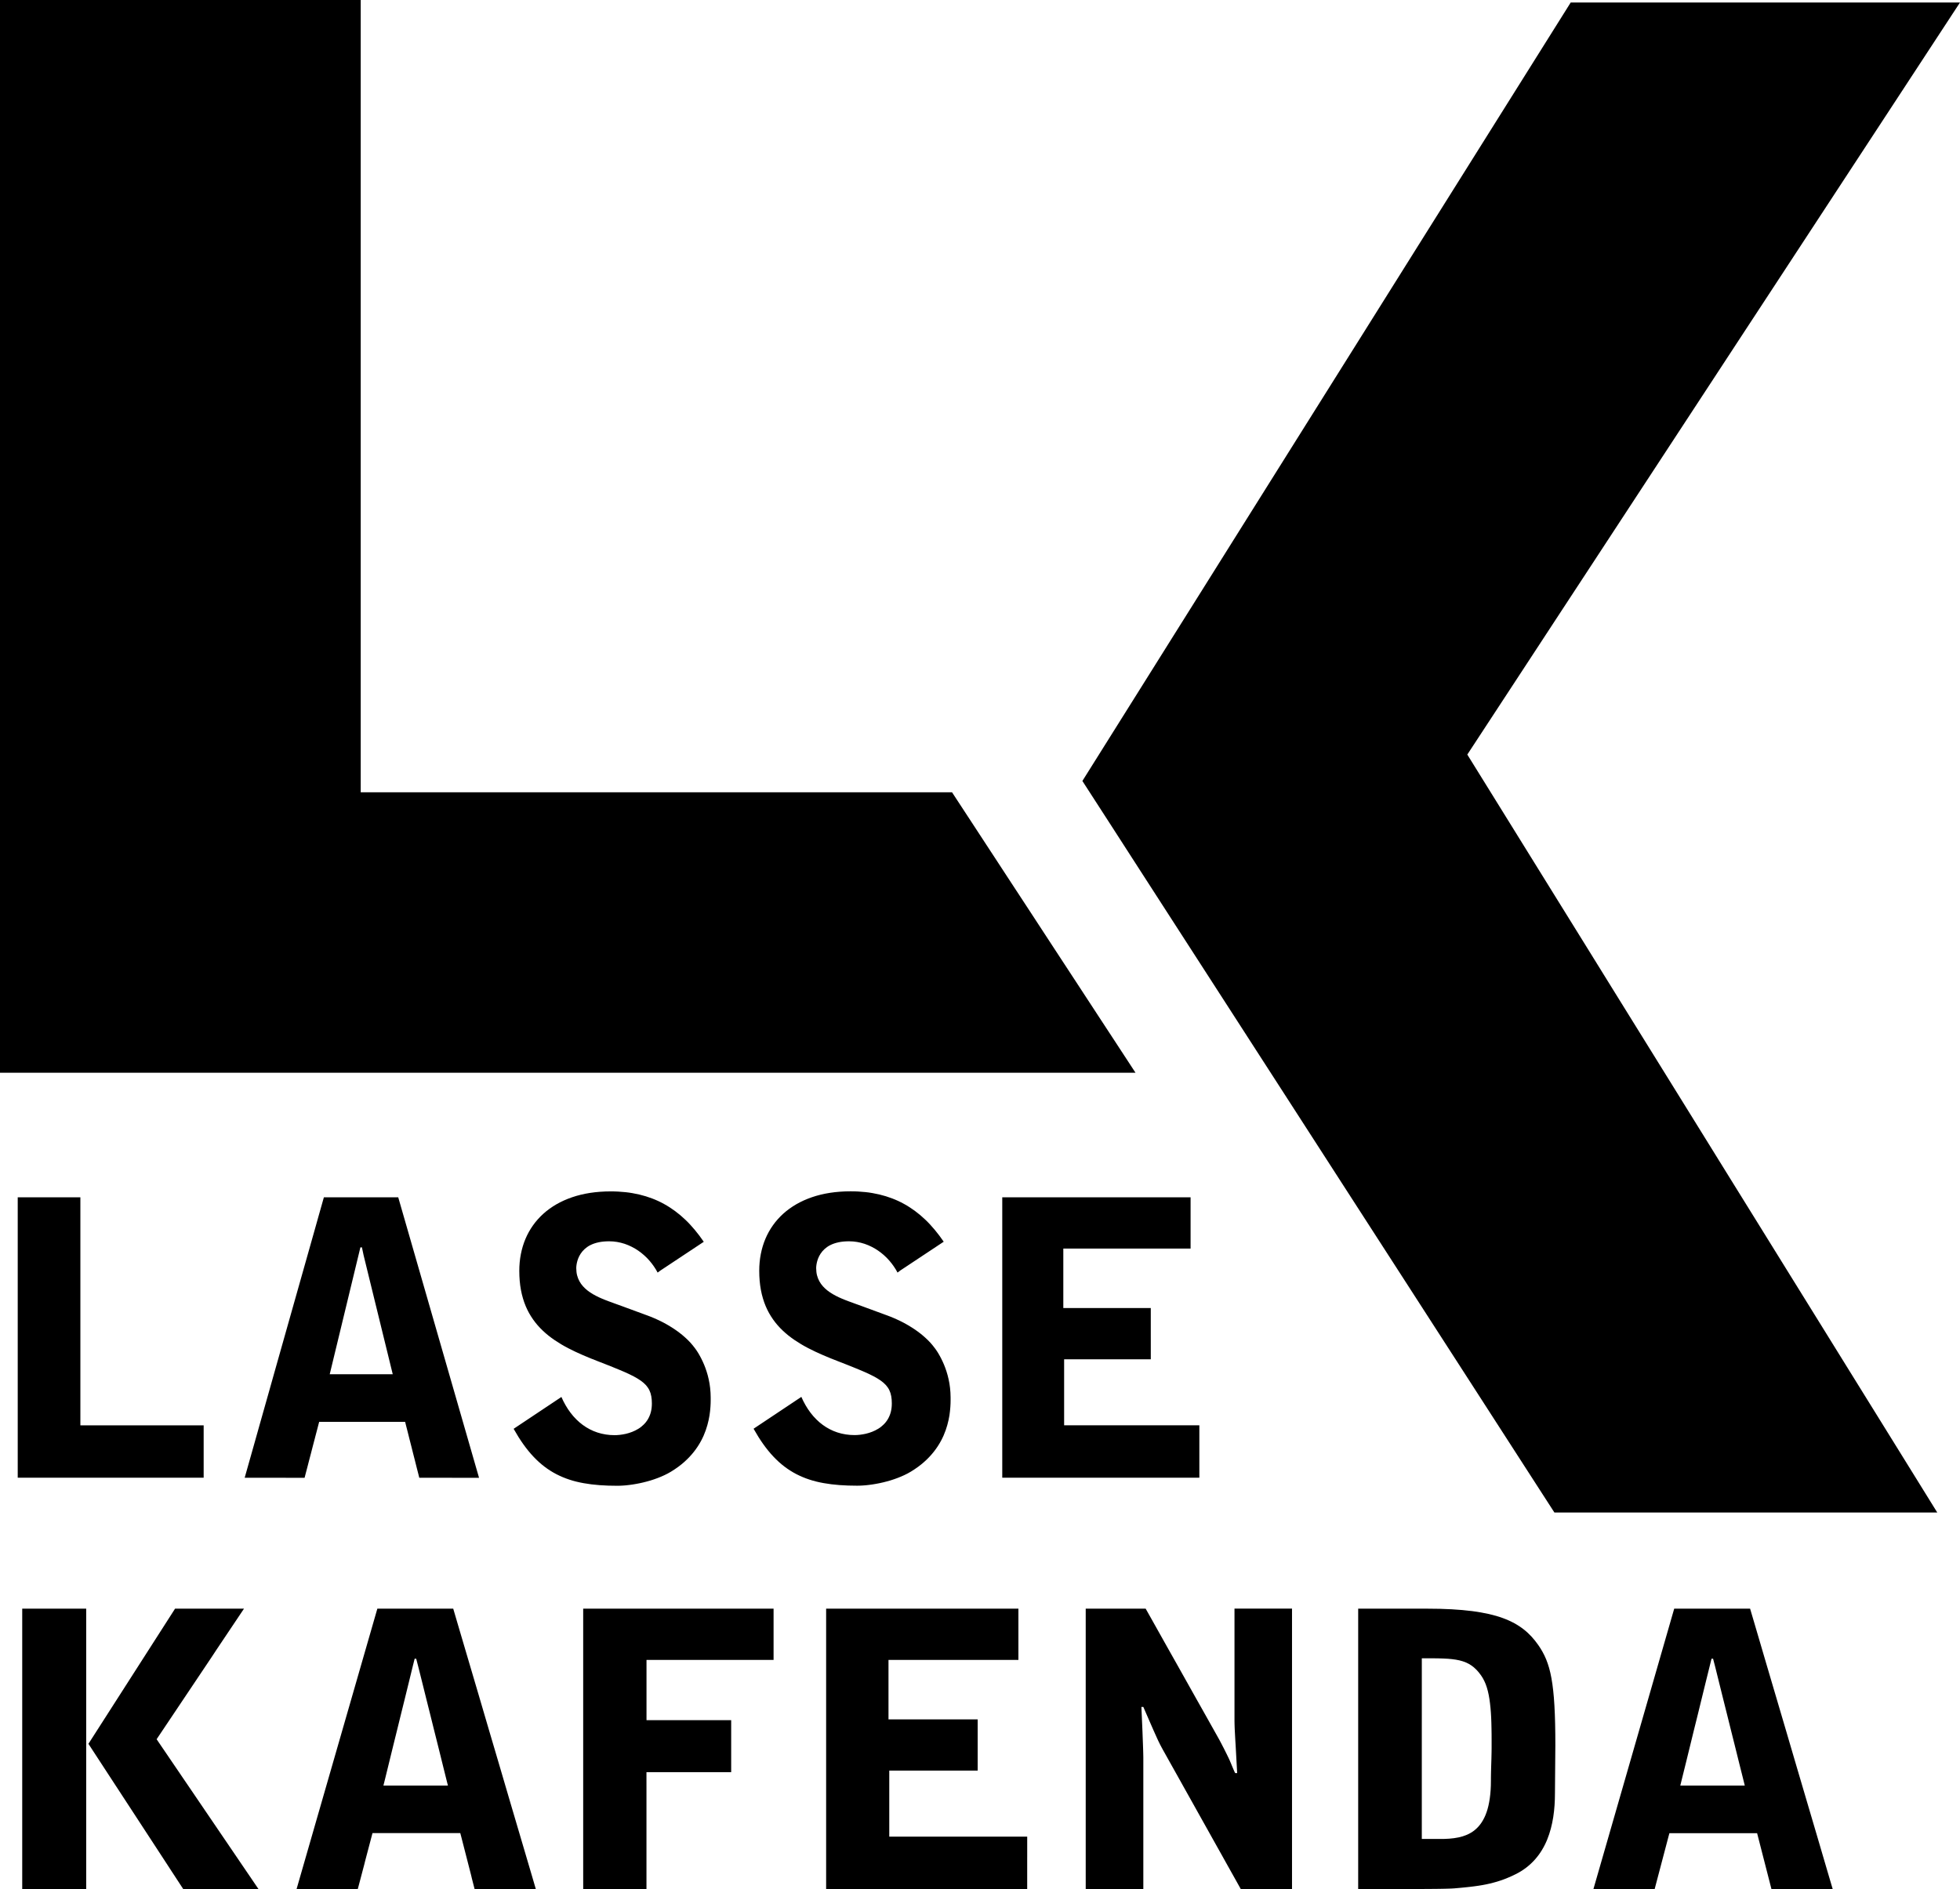 <?xml version="1.0" encoding="utf-8"?>
<!-- Generator: Adobe Illustrator 15.1.0, SVG Export Plug-In . SVG Version: 6.00 Build 0)  -->
<!DOCTYPE svg PUBLIC "-//W3C//DTD SVG 1.1//EN" "http://www.w3.org/Graphics/SVG/1.1/DTD/svg11.dtd">
<svg version="1.1" id="Layer_1" xmlns="http://www.w3.org/2000/svg" xmlns:xlink="http://www.w3.org/1999/xlink" x="0px" y="0px"
	 width="80.717px" height="77.812px" viewBox="0 0 80.717 77.812" enable-background="new 0 0 80.717 77.812" xml:space="preserve">
<g>
	<g>
		<path d="M0.73,49.32h0.161h0.161h0.161h0.162h0.162h0.161h0.161H2.02h0.161h0.161h0.161h0.162h0.162h0.161h0.161H3.31v0.587v0.587
			v0.587v0.587v0.587v0.587v0.587v0.587v0.587v0.587v0.587v0.587v0.587v0.587v0.587v0.587h0.317h0.318h0.318h0.317h0.317h0.317
			h0.317h0.318h0.318h0.317h0.317h0.317h0.317h0.318h0.318h0.317v0.134v0.135v0.135v0.135v0.135v0.135v0.135v0.135v0.135v0.135
			v0.135v0.135v0.135v0.135v0.135v0.134H7.913H7.434H6.955H6.476H5.997H5.518H5.04H4.561H4.082H3.603H3.124H2.645H2.167H1.688H1.208
			H0.73v-0.722v-0.722v-0.722V57.98v-0.722v-0.722v-0.722v-0.722v-0.722V53.65v-0.722v-0.722v-0.722v-0.722v-0.722V49.32z"/>
		<path d="M16.4,49.32l0.208,0.722l0.208,0.722l0.208,0.722l0.208,0.722l0.208,0.722l0.208,0.722l0.208,0.722l0.208,0.722
			l0.208,0.722l0.208,0.722l0.208,0.722l0.208,0.722l0.208,0.722l0.208,0.722l0.208,0.722l0.208,0.722h-0.154h-0.154h-0.154h-0.154
			h-0.154h-0.154h-0.154H18.5h-0.155h-0.154h-0.154h-0.154h-0.154h-0.154h-0.154h-0.154l-0.036-0.144l-0.037-0.144l-0.037-0.144
			l-0.036-0.144l-0.036-0.144l-0.037-0.144l-0.037-0.144l-0.036-0.144l-0.036-0.144l-0.037-0.144l-0.037-0.144l-0.036-0.144
			l-0.036-0.144l-0.037-0.144l-0.037-0.144l-0.036-0.144h-0.221h-0.221H16.02h-0.221h-0.221h-0.221h-0.221h-0.221h-0.221h-0.221
			H14.25h-0.221h-0.221h-0.221h-0.222h-0.221l-0.038,0.144l-0.037,0.144l-0.038,0.144l-0.038,0.144l-0.037,0.144l-0.038,0.144
			l-0.038,0.144l-0.037,0.144l-0.037,0.144l-0.038,0.144l-0.038,0.144l-0.037,0.144l-0.037,0.144l-0.038,0.144l-0.038,0.144
			l-0.037,0.144h-0.154h-0.154h-0.154h-0.154h-0.154H11.62h-0.154h-0.155h-0.155h-0.154h-0.154h-0.154h-0.154h-0.154H10.23h-0.154
			l0.204-0.722l0.204-0.722l0.203-0.722l0.204-0.722l0.204-0.722l0.203-0.722l0.204-0.722l0.204-0.722l0.204-0.722l0.204-0.722
			l0.204-0.722l0.204-0.722l0.204-0.722l0.204-0.722l0.203-0.722l0.204-0.722h0.192h0.191h0.192h0.192h0.191h0.192h0.192h0.191
			h0.192h0.192h0.191h0.192h0.192h0.191h0.192H16.4z M14.905,51.381h-0.004h-0.004h-0.004h-0.004h-0.004h-0.004h-0.004h-0.004H14.87
			h-0.004h-0.004h-0.004h-0.004H14.85h-0.004h-0.004l-0.079,0.327l-0.079,0.326l-0.079,0.327l-0.079,0.327l-0.079,0.326
			l-0.079,0.327l-0.079,0.327l-0.079,0.326l-0.079,0.326l-0.079,0.327l-0.079,0.327l-0.079,0.326l-0.079,0.326l-0.079,0.327
			l-0.079,0.327l-0.079,0.326h0.163h0.162h0.162h0.162h0.162h0.162h0.162h0.163h0.163h0.162h0.162h0.162h0.162h0.162h0.162h0.163
			l-0.08-0.326l-0.08-0.327l-0.08-0.327l-0.08-0.326l-0.08-0.326l-0.08-0.327l-0.08-0.327l-0.08-0.326l-0.08-0.326l-0.08-0.327
			l-0.08-0.327l-0.08-0.326l-0.08-0.327l-0.08-0.327l-0.08-0.326L14.905,51.381z"/>
		<path d="M27.083,52.42c-0.022-0.043-0.046-0.086-0.072-0.128c-0.025-0.042-0.052-0.084-0.081-0.125
			c-0.028-0.042-0.058-0.082-0.089-0.122c-0.031-0.04-0.063-0.079-0.097-0.118s-0.068-0.076-0.104-0.113
			c-0.036-0.036-0.073-0.072-0.112-0.106c-0.038-0.034-0.078-0.067-0.119-0.1s-0.083-0.063-0.125-0.092s-0.086-0.058-0.131-0.084
			c-0.045-0.026-0.091-0.052-0.138-0.075s-0.094-0.046-0.143-0.066c-0.049-0.02-0.098-0.039-0.148-0.056s-0.102-0.032-0.153-0.044
			c-0.052-0.013-0.104-0.024-0.158-0.033s-0.107-0.016-0.162-0.02c-0.055-0.004-0.11-0.007-0.167-0.007
			c-0.083,0-0.16,0.004-0.233,0.011s-0.141,0.018-0.205,0.032s-0.123,0.03-0.178,0.049s-0.106,0.041-0.153,0.064
			s-0.09,0.049-0.13,0.077s-0.076,0.057-0.109,0.087s-0.063,0.062-0.09,0.093s-0.051,0.065-0.073,0.098s-0.041,0.066-0.058,0.099
			c-0.017,0.033-0.031,0.065-0.044,0.098s-0.023,0.063-0.032,0.094c-0.009,0.03-0.016,0.06-0.022,0.087
			c-0.006,0.028-0.01,0.054-0.014,0.078s-0.006,0.046-0.008,0.065s-0.002,0.037-0.003,0.051c0,0.014,0,0.025,0,0.034
			c0,0.051,0.003,0.1,0.009,0.147c0.005,0.047,0.014,0.093,0.025,0.137c0.011,0.044,0.025,0.086,0.041,0.127
			c0.016,0.041,0.034,0.079,0.055,0.117s0.043,0.073,0.067,0.108c0.025,0.035,0.051,0.068,0.08,0.1
			c0.028,0.032,0.059,0.063,0.09,0.092c0.032,0.03,0.065,0.058,0.1,0.085s0.071,0.053,0.108,0.078s0.076,0.049,0.115,0.072
			s0.08,0.045,0.121,0.066c0.041,0.021,0.083,0.042,0.125,0.062s0.086,0.039,0.129,0.057s0.087,0.036,0.132,0.054
			s0.088,0.034,0.133,0.051c0.044,0.017,0.089,0.032,0.133,0.048l0.091,0.034l0.091,0.033l0.092,0.033l0.091,0.033l0.091,0.033
			l0.092,0.034l0.091,0.034l0.091,0.033l0.091,0.033l0.091,0.034l0.092,0.034l0.091,0.033l0.091,0.033l0.092,0.034l0.091,0.034
			l0.091,0.033c0.043,0.016,0.087,0.032,0.131,0.05c0.044,0.018,0.089,0.036,0.134,0.055s0.09,0.039,0.135,0.06
			c0.045,0.021,0.09,0.042,0.136,0.064s0.091,0.045,0.136,0.069c0.045,0.024,0.09,0.049,0.135,0.074
			c0.044,0.026,0.089,0.052,0.133,0.079c0.044,0.027,0.089,0.055,0.132,0.083s0.087,0.058,0.129,0.088
			c0.042,0.03,0.084,0.061,0.125,0.092c0.041,0.031,0.082,0.063,0.121,0.096s0.079,0.066,0.116,0.101
			c0.038,0.034,0.075,0.069,0.111,0.104c0.036,0.036,0.071,0.072,0.104,0.108c0.034,0.037,0.066,0.074,0.097,0.113
			c0.031,0.038,0.061,0.077,0.09,0.116c0.009,0.012,0.019,0.026,0.031,0.042c0.011,0.016,0.024,0.035,0.038,0.055
			s0.028,0.042,0.044,0.067c0.015,0.024,0.032,0.051,0.048,0.08s0.034,0.059,0.052,0.092c0.018,0.032,0.036,0.066,0.054,0.103
			c0.019,0.037,0.037,0.075,0.055,0.115c0.019,0.04,0.037,0.082,0.055,0.125s0.036,0.089,0.053,0.136
			c0.018,0.047,0.034,0.095,0.05,0.146c0.016,0.05,0.031,0.103,0.046,0.156c0.015,0.054,0.028,0.109,0.04,0.166
			c0.013,0.057,0.023,0.115,0.034,0.174c0.01,0.06,0.018,0.121,0.025,0.183s0.013,0.126,0.016,0.192
			c0.004,0.065,0.006,0.131,0.006,0.199c0,0.033,0,0.069,0,0.109s-0.001,0.083-0.002,0.13c-0.002,0.047-0.004,0.097-0.008,0.15
			c-0.003,0.053-0.008,0.109-0.015,0.167s-0.015,0.119-0.024,0.182c-0.01,0.063-0.022,0.127-0.037,0.194s-0.031,0.135-0.051,0.205
			c-0.02,0.069-0.042,0.14-0.067,0.212s-0.054,0.145-0.086,0.218s-0.068,0.147-0.108,0.221c-0.04,0.074-0.084,0.148-0.132,0.222
			c-0.048,0.074-0.101,0.147-0.159,0.221s-0.12,0.146-0.187,0.217s-0.14,0.142-0.218,0.211c-0.078,0.069-0.162,0.137-0.252,0.202
			c-0.09,0.066-0.186,0.13-0.288,0.192c-0.042,0.025-0.085,0.05-0.13,0.074s-0.09,0.046-0.136,0.068s-0.093,0.043-0.141,0.063
			c-0.047,0.02-0.096,0.04-0.144,0.058s-0.098,0.036-0.147,0.053c-0.049,0.017-0.099,0.033-0.148,0.048s-0.1,0.029-0.149,0.042
			c-0.05,0.014-0.1,0.026-0.149,0.038s-0.1,0.022-0.148,0.033c-0.049,0.01-0.098,0.02-0.146,0.028
			c-0.048,0.009-0.096,0.017-0.143,0.024c-0.047,0.007-0.094,0.014-0.139,0.019s-0.09,0.011-0.134,0.015
			c-0.044,0.004-0.086,0.008-0.128,0.01c-0.042,0.002-0.082,0.005-0.122,0.006c-0.039,0.001-0.077,0.002-0.113,0.002
			c-0.126,0-0.25-0.002-0.371-0.006c-0.121-0.004-0.238-0.01-0.353-0.019c-0.114-0.009-0.226-0.02-0.335-0.033
			c-0.109-0.014-0.215-0.03-0.318-0.048s-0.204-0.04-0.303-0.064s-0.194-0.052-0.288-0.083s-0.185-0.064-0.274-0.102
			s-0.177-0.078-0.262-0.122c-0.085-0.044-0.168-0.092-0.25-0.144s-0.161-0.107-0.24-0.167c-0.078-0.06-0.155-0.123-0.23-0.191
			s-0.148-0.14-0.221-0.217s-0.144-0.158-0.214-0.244c-0.07-0.086-0.139-0.177-0.207-0.272s-0.135-0.196-0.201-0.301
			c-0.066-0.106-0.132-0.217-0.197-0.333l0.123-0.082l0.123-0.082l0.123-0.082l0.123-0.082l0.123-0.082l0.123-0.082l0.123-0.082
			l0.123-0.082l0.123-0.082l0.123-0.082l0.123-0.082l0.123-0.082l0.123-0.082l0.123-0.082l0.123-0.082l0.123-0.082
			c0.027,0.061,0.054,0.12,0.083,0.178s0.06,0.114,0.092,0.169c0.032,0.055,0.065,0.108,0.099,0.16
			c0.035,0.052,0.07,0.102,0.107,0.15s0.075,0.095,0.114,0.14c0.039,0.045,0.08,0.088,0.122,0.129
			c0.042,0.042,0.084,0.081,0.128,0.119s0.089,0.074,0.135,0.107s0.093,0.066,0.142,0.096c0.048,0.03,0.098,0.058,0.148,0.084
			c0.05,0.026,0.102,0.05,0.154,0.072s0.106,0.042,0.161,0.06s0.11,0.034,0.167,0.047c0.057,0.014,0.114,0.025,0.173,0.034
			c0.059,0.009,0.118,0.016,0.178,0.021c0.061,0.004,0.121,0.007,0.183,0.007c0.035,0,0.071-0.001,0.108-0.003
			c0.038-0.002,0.076-0.005,0.116-0.01s0.081-0.01,0.123-0.018c0.042-0.007,0.084-0.015,0.126-0.025s0.085-0.021,0.128-0.035
			c0.043-0.014,0.086-0.028,0.128-0.045s0.084-0.035,0.126-0.056c0.041-0.021,0.082-0.043,0.122-0.067s0.079-0.05,0.115-0.079
			c0.037-0.029,0.073-0.06,0.106-0.093c0.034-0.033,0.066-0.068,0.096-0.106c0.03-0.038,0.058-0.078,0.083-0.121
			s0.048-0.088,0.068-0.137c0.021-0.048,0.038-0.099,0.052-0.153c0.014-0.054,0.025-0.111,0.032-0.17s0.011-0.122,0.011-0.188
			c0-0.054-0.002-0.105-0.006-0.154c-0.004-0.049-0.01-0.096-0.018-0.141c-0.008-0.044-0.019-0.087-0.031-0.128
			c-0.013-0.041-0.028-0.08-0.046-0.118s-0.038-0.073-0.062-0.108c-0.023-0.034-0.049-0.068-0.078-0.101
			c-0.029-0.032-0.062-0.064-0.097-0.095c-0.035-0.031-0.073-0.061-0.115-0.091s-0.087-0.06-0.136-0.089s-0.101-0.059-0.157-0.089
			s-0.116-0.06-0.18-0.09c-0.063-0.03-0.131-0.061-0.203-0.093s-0.148-0.064-0.229-0.097c-0.08-0.034-0.165-0.068-0.254-0.104
			s-0.183-0.073-0.281-0.112c-0.099-0.039-0.202-0.079-0.31-0.121c-0.109-0.042-0.217-0.085-0.324-0.128
			c-0.107-0.043-0.213-0.088-0.317-0.133s-0.207-0.091-0.308-0.139c-0.101-0.048-0.2-0.097-0.297-0.147s-0.191-0.104-0.284-0.158
			c-0.092-0.055-0.182-0.112-0.269-0.171s-0.171-0.121-0.252-0.185s-0.159-0.132-0.233-0.202c-0.074-0.07-0.146-0.144-0.213-0.221
			c-0.067-0.077-0.131-0.158-0.19-0.242s-0.115-0.172-0.167-0.265c-0.051-0.092-0.098-0.188-0.14-0.289
			c-0.042-0.101-0.08-0.207-0.112-0.317c-0.033-0.11-0.061-0.225-0.083-0.346c-0.022-0.121-0.04-0.246-0.051-0.377
			c-0.011-0.131-0.017-0.268-0.017-0.41c0-0.119,0.005-0.236,0.016-0.351s0.026-0.227,0.048-0.336
			c0.021-0.11,0.048-0.217,0.079-0.322c0.032-0.105,0.068-0.207,0.11-0.306s0.088-0.195,0.14-0.288
			c0.052-0.093,0.108-0.183,0.17-0.27c0.061-0.086,0.127-0.17,0.199-0.25c0.071-0.08,0.146-0.156,0.227-0.229
			s0.166-0.142,0.255-0.206c0.09-0.065,0.184-0.126,0.282-0.183c0.099-0.057,0.202-0.109,0.309-0.158
			c0.107-0.048,0.219-0.092,0.335-0.132c0.116-0.04,0.236-0.075,0.36-0.105c0.124-0.03,0.253-0.056,0.385-0.076
			s0.269-0.036,0.41-0.046c0.141-0.011,0.285-0.016,0.434-0.016c0.106,0,0.21,0.002,0.313,0.008
			c0.102,0.005,0.202,0.014,0.301,0.024s0.195,0.024,0.291,0.041s0.188,0.035,0.28,0.057c0.091,0.022,0.181,0.046,0.269,0.073
			c0.088,0.027,0.174,0.057,0.259,0.089s0.168,0.068,0.25,0.105c0.082,0.038,0.162,0.079,0.24,0.122s0.156,0.089,0.231,0.138
			s0.15,0.1,0.223,0.154s0.145,0.111,0.215,0.17c0.071,0.06,0.14,0.122,0.208,0.187s0.135,0.132,0.2,0.203s0.129,0.144,0.192,0.219
			c0.063,0.076,0.125,0.154,0.186,0.235s0.121,0.165,0.18,0.251l-0.119,0.079l-0.119,0.079l-0.119,0.079l-0.119,0.079l-0.119,0.079
			l-0.119,0.079l-0.119,0.079l-0.119,0.079l-0.119,0.079l-0.119,0.079l-0.119,0.079l-0.119,0.079l-0.119,0.079l-0.119,0.079
			l-0.119,0.079L27.083,52.42z"/>
		<path d="M36.963,52.42c-0.022-0.043-0.046-0.086-0.072-0.128c-0.025-0.042-0.052-0.084-0.081-0.125
			c-0.028-0.042-0.058-0.082-0.089-0.122c-0.031-0.04-0.063-0.079-0.097-0.118s-0.068-0.076-0.104-0.113
			c-0.036-0.036-0.073-0.072-0.112-0.106c-0.038-0.034-0.078-0.067-0.119-0.1s-0.083-0.063-0.125-0.092s-0.086-0.058-0.131-0.084
			c-0.045-0.026-0.091-0.052-0.138-0.075s-0.094-0.046-0.143-0.066c-0.049-0.02-0.098-0.039-0.148-0.056s-0.102-0.032-0.153-0.044
			c-0.052-0.013-0.104-0.024-0.158-0.033s-0.107-0.016-0.162-0.02c-0.055-0.004-0.11-0.007-0.167-0.007
			c-0.083,0-0.16,0.004-0.233,0.011s-0.141,0.018-0.205,0.032s-0.123,0.03-0.178,0.049s-0.106,0.041-0.153,0.064
			s-0.09,0.049-0.13,0.077s-0.076,0.057-0.109,0.087s-0.063,0.062-0.09,0.093s-0.051,0.065-0.073,0.098s-0.041,0.066-0.058,0.099
			c-0.017,0.033-0.031,0.065-0.044,0.098s-0.023,0.063-0.032,0.094c-0.009,0.03-0.016,0.06-0.022,0.087
			c-0.006,0.028-0.01,0.054-0.014,0.078s-0.006,0.046-0.008,0.065s-0.002,0.037-0.003,0.051c0,0.014,0,0.025,0,0.034
			c0,0.051,0.003,0.1,0.009,0.147c0.005,0.047,0.014,0.093,0.025,0.137c0.011,0.044,0.025,0.086,0.041,0.127
			c0.016,0.041,0.034,0.079,0.055,0.117s0.043,0.073,0.067,0.108c0.025,0.035,0.051,0.068,0.08,0.1
			c0.028,0.032,0.059,0.063,0.09,0.092c0.032,0.03,0.065,0.058,0.1,0.085s0.071,0.053,0.108,0.078s0.076,0.049,0.115,0.072
			s0.08,0.045,0.121,0.066c0.041,0.021,0.083,0.042,0.125,0.062s0.086,0.039,0.129,0.057s0.087,0.036,0.132,0.054
			s0.088,0.034,0.133,0.051c0.044,0.017,0.089,0.032,0.133,0.048l0.091,0.034l0.091,0.033l0.092,0.033l0.091,0.033l0.091,0.033
			l0.092,0.034l0.091,0.034l0.091,0.033l0.091,0.033l0.091,0.034l0.092,0.034l0.091,0.033l0.091,0.033l0.092,0.034l0.091,0.034
			l0.091,0.033c0.043,0.016,0.087,0.032,0.131,0.05c0.044,0.018,0.089,0.036,0.134,0.055s0.09,0.039,0.135,0.06
			c0.045,0.021,0.09,0.042,0.136,0.064s0.091,0.045,0.136,0.069c0.045,0.024,0.09,0.049,0.135,0.074
			c0.044,0.026,0.089,0.052,0.133,0.079c0.044,0.027,0.089,0.055,0.132,0.083s0.087,0.058,0.129,0.088
			c0.042,0.03,0.084,0.061,0.125,0.092c0.041,0.031,0.082,0.063,0.121,0.096s0.079,0.066,0.116,0.101
			c0.038,0.034,0.075,0.069,0.111,0.104c0.036,0.036,0.071,0.072,0.104,0.108c0.034,0.037,0.066,0.074,0.097,0.113
			c0.031,0.038,0.061,0.077,0.09,0.116c0.009,0.012,0.019,0.026,0.031,0.042c0.011,0.016,0.024,0.035,0.038,0.055
			s0.028,0.042,0.044,0.067c0.015,0.024,0.032,0.051,0.048,0.08s0.034,0.059,0.052,0.092c0.018,0.032,0.036,0.066,0.054,0.103
			c0.019,0.037,0.037,0.075,0.055,0.115c0.019,0.04,0.037,0.082,0.055,0.125s0.036,0.089,0.053,0.136
			c0.018,0.047,0.034,0.095,0.05,0.146c0.016,0.05,0.031,0.103,0.046,0.156c0.015,0.054,0.028,0.109,0.04,0.166
			c0.013,0.057,0.023,0.115,0.034,0.174c0.01,0.06,0.018,0.121,0.025,0.183s0.013,0.126,0.016,0.192
			c0.004,0.065,0.006,0.131,0.006,0.199c0,0.033,0,0.069,0,0.109s-0.001,0.083-0.002,0.13c-0.002,0.047-0.004,0.097-0.008,0.15
			c-0.003,0.053-0.008,0.109-0.015,0.167S39.11,58.24,39.1,58.302c-0.01,0.063-0.022,0.127-0.037,0.194s-0.031,0.135-0.051,0.205
			c-0.02,0.069-0.042,0.14-0.067,0.212s-0.054,0.145-0.086,0.218s-0.068,0.147-0.108,0.221c-0.04,0.074-0.084,0.148-0.132,0.222
			c-0.048,0.074-0.101,0.147-0.159,0.221s-0.12,0.146-0.187,0.217s-0.14,0.142-0.218,0.211c-0.078,0.069-0.162,0.137-0.252,0.202
			c-0.09,0.066-0.186,0.13-0.288,0.192c-0.042,0.025-0.085,0.05-0.13,0.074s-0.09,0.046-0.136,0.068s-0.093,0.043-0.141,0.063
			c-0.047,0.02-0.096,0.04-0.144,0.058s-0.098,0.036-0.147,0.053c-0.049,0.017-0.099,0.033-0.148,0.048s-0.1,0.029-0.149,0.042
			c-0.05,0.014-0.1,0.026-0.149,0.038s-0.1,0.022-0.148,0.033c-0.049,0.01-0.098,0.02-0.146,0.028
			c-0.048,0.009-0.096,0.017-0.143,0.024c-0.047,0.007-0.094,0.014-0.139,0.019s-0.09,0.011-0.134,0.015
			c-0.044,0.004-0.086,0.008-0.128,0.01c-0.042,0.002-0.082,0.005-0.122,0.006c-0.039,0.001-0.077,0.002-0.113,0.002
			c-0.126,0-0.25-0.002-0.371-0.006c-0.121-0.004-0.238-0.01-0.353-0.019c-0.114-0.009-0.226-0.02-0.335-0.033
			c-0.109-0.014-0.215-0.03-0.318-0.048s-0.204-0.04-0.303-0.064s-0.194-0.052-0.288-0.083s-0.185-0.064-0.274-0.102
			s-0.177-0.078-0.262-0.122c-0.085-0.044-0.168-0.092-0.25-0.144s-0.161-0.107-0.24-0.167c-0.078-0.06-0.155-0.123-0.23-0.191
			s-0.148-0.14-0.221-0.217s-0.144-0.158-0.214-0.244c-0.07-0.086-0.139-0.177-0.207-0.272s-0.135-0.196-0.201-0.301
			c-0.066-0.106-0.132-0.217-0.197-0.333l0.123-0.082l0.123-0.082l0.123-0.082l0.123-0.082l0.123-0.082l0.123-0.082l0.123-0.082
			l0.123-0.082l0.123-0.082l0.123-0.082l0.123-0.082l0.123-0.082l0.123-0.082l0.123-0.082l0.123-0.082l0.123-0.082
			c0.027,0.061,0.054,0.12,0.083,0.178s0.06,0.114,0.092,0.169c0.032,0.055,0.065,0.108,0.099,0.16
			c0.035,0.052,0.07,0.102,0.107,0.15s0.075,0.095,0.114,0.14c0.039,0.045,0.08,0.088,0.122,0.129
			c0.042,0.042,0.084,0.081,0.128,0.119s0.089,0.074,0.135,0.107s0.093,0.066,0.142,0.096c0.048,0.03,0.098,0.058,0.148,0.084
			c0.05,0.026,0.102,0.05,0.154,0.072s0.106,0.042,0.161,0.06s0.11,0.034,0.167,0.047c0.057,0.014,0.114,0.025,0.173,0.034
			c0.059,0.009,0.118,0.016,0.178,0.021c0.061,0.004,0.121,0.007,0.183,0.007c0.035,0,0.071-0.001,0.108-0.003
			c0.038-0.002,0.076-0.005,0.116-0.01s0.081-0.01,0.123-0.018c0.042-0.007,0.084-0.015,0.126-0.025s0.085-0.021,0.128-0.035
			c0.043-0.014,0.086-0.028,0.128-0.045s0.084-0.035,0.126-0.056c0.041-0.021,0.082-0.043,0.122-0.067s0.079-0.05,0.115-0.079
			c0.037-0.029,0.073-0.06,0.106-0.093c0.034-0.033,0.066-0.068,0.096-0.106c0.03-0.038,0.058-0.078,0.083-0.121
			s0.048-0.088,0.068-0.137c0.021-0.048,0.038-0.099,0.052-0.153c0.014-0.054,0.025-0.111,0.032-0.17s0.011-0.122,0.011-0.188
			c0-0.054-0.002-0.105-0.006-0.154c-0.004-0.049-0.01-0.096-0.018-0.141c-0.008-0.044-0.019-0.087-0.031-0.128
			c-0.013-0.041-0.028-0.08-0.046-0.118s-0.038-0.073-0.062-0.108c-0.023-0.034-0.049-0.068-0.078-0.101
			c-0.029-0.032-0.062-0.064-0.097-0.095c-0.035-0.031-0.073-0.061-0.115-0.091s-0.087-0.06-0.136-0.089s-0.101-0.059-0.157-0.089
			s-0.116-0.06-0.18-0.09c-0.063-0.03-0.131-0.061-0.203-0.093s-0.148-0.064-0.229-0.097c-0.08-0.034-0.165-0.068-0.254-0.104
			s-0.183-0.073-0.281-0.112c-0.099-0.039-0.202-0.079-0.31-0.121c-0.109-0.042-0.217-0.085-0.324-0.128
			c-0.107-0.043-0.213-0.088-0.317-0.133s-0.207-0.091-0.308-0.139c-0.101-0.048-0.2-0.097-0.297-0.147s-0.191-0.104-0.284-0.158
			c-0.092-0.055-0.182-0.112-0.269-0.171s-0.171-0.121-0.252-0.185s-0.159-0.132-0.233-0.202c-0.074-0.07-0.146-0.144-0.213-0.221
			c-0.067-0.077-0.131-0.158-0.19-0.242s-0.115-0.172-0.167-0.265c-0.051-0.092-0.098-0.188-0.14-0.289
			c-0.042-0.101-0.08-0.207-0.112-0.317c-0.033-0.11-0.061-0.225-0.083-0.346c-0.022-0.121-0.04-0.246-0.051-0.377
			c-0.011-0.131-0.017-0.268-0.017-0.41c0-0.119,0.005-0.236,0.016-0.351s0.026-0.227,0.048-0.336
			c0.021-0.11,0.048-0.217,0.079-0.322c0.032-0.105,0.068-0.207,0.11-0.306s0.088-0.195,0.14-0.288
			c0.052-0.093,0.108-0.183,0.17-0.27c0.061-0.086,0.127-0.17,0.199-0.25c0.071-0.08,0.146-0.156,0.227-0.229
			s0.166-0.142,0.255-0.206c0.09-0.065,0.184-0.126,0.282-0.183c0.099-0.057,0.202-0.109,0.309-0.158
			c0.107-0.048,0.219-0.092,0.335-0.132c0.116-0.04,0.236-0.075,0.36-0.105c0.124-0.03,0.253-0.056,0.385-0.076
			s0.269-0.036,0.41-0.046c0.141-0.011,0.285-0.016,0.434-0.016c0.106,0,0.21,0.002,0.313,0.008
			c0.102,0.005,0.202,0.014,0.301,0.024s0.195,0.024,0.291,0.041s0.188,0.035,0.28,0.057c0.091,0.022,0.181,0.046,0.269,0.073
			c0.088,0.027,0.174,0.057,0.259,0.089s0.168,0.068,0.25,0.105c0.082,0.038,0.162,0.079,0.24,0.122s0.156,0.089,0.231,0.138
			s0.15,0.1,0.223,0.154s0.145,0.111,0.215,0.17c0.071,0.06,0.14,0.122,0.208,0.187s0.135,0.132,0.2,0.203s0.129,0.144,0.192,0.219
			c0.063,0.076,0.125,0.154,0.186,0.235s0.121,0.165,0.18,0.251l-0.119,0.079l-0.119,0.079l-0.119,0.079l-0.119,0.079l-0.119,0.079
			l-0.119,0.079l-0.119,0.079l-0.119,0.079l-0.119,0.079l-0.119,0.079l-0.119,0.079l-0.119,0.079l-0.119,0.079l-0.119,0.079
			l-0.119,0.079L36.963,52.42z"/>
		<path d="M41.274,49.32h0.485h0.484h0.485h0.485h0.485h0.485h0.484h0.485h0.485h0.484h0.485h0.485h0.485h0.485h0.484h0.485v0.132
			v0.132v0.132v0.132v0.132v0.132v0.132v0.131v0.131v0.132v0.132v0.132v0.132v0.132v0.132v0.132h-0.328h-0.327h-0.328H47.72h-0.327
			h-0.328h-0.328h-0.327h-0.327h-0.328h-0.328h-0.327h-0.327h-0.328h-0.328h-0.327v0.153v0.153v0.153v0.153v0.153v0.153v0.153v0.154
			v0.154v0.153v0.153v0.153v0.153v0.153v0.153v0.153h0.225h0.225h0.225h0.225h0.225h0.225h0.226h0.225h0.225h0.226h0.225h0.225
			h0.225h0.225h0.225h0.225v0.132v0.132v0.132v0.131v0.131v0.132v0.132v0.132v0.132V55.2v0.132v0.132v0.132v0.132v0.132v0.131
			h-0.223h-0.223h-0.223h-0.223h-0.223h-0.223h-0.223h-0.223h-0.223h-0.223h-0.223h-0.223h-0.223H44.27h-0.224h-0.223v0.17v0.17
			v0.17v0.17v0.17v0.17v0.17v0.17v0.17v0.17v0.17v0.17v0.17v0.17v0.17v0.17h0.348h0.348h0.348h0.348h0.348h0.348h0.348h0.348h0.348
			h0.348h0.348H48h0.348h0.348h0.348h0.348v0.134v0.135v0.135v0.135v0.135v0.135v0.135v0.135v0.135v0.135v0.135v0.135v0.135v0.135
			v0.135v0.134h-0.507h-0.507H47.87h-0.507h-0.507h-0.507h-0.507h-0.507h-0.507h-0.507h-0.507h-0.507h-0.507H42.29h-0.508h-0.507
			v-0.722v-0.722v-0.722V57.98v-0.722v-0.722v-0.722v-0.722v-0.722V53.65v-0.722v-0.722v-0.722v-0.722v-0.722V49.32z"/>
	</g>
	<g>
		<path d="M0.915,66.264h0.165h0.165h0.165h0.165h0.165h0.165h0.165h0.165h0.165H2.56h0.165h0.165h0.165h0.165h0.165h0.165v0.722
			v0.722v0.722v0.722v0.722v0.722v0.722v0.722v0.722v0.722v0.722v0.722v0.722v0.722v0.722v0.722H3.383H3.218H3.054H2.889H2.725H2.56
			H2.396H2.231H2.066H1.902H1.737H1.573H1.408H1.244H1.079H0.915V77.09v-0.722v-0.722v-0.722v-0.722v-0.722V72.76v-0.722v-0.722
			v-0.722v-0.722v-0.722V68.43v-0.722v-0.722V66.264z M10.048,66.264l-0.225,0.336l-0.225,0.336l-0.225,0.336l-0.225,0.336
			l-0.225,0.336L8.7,68.282l-0.225,0.336L8.25,68.954l-0.225,0.336l-0.225,0.336l-0.225,0.336l-0.225,0.336l-0.225,0.336
			l-0.225,0.336l-0.225,0.336l-0.225,0.336l0.262,0.386l0.262,0.385l0.262,0.385L7.5,73.187l0.262,0.385l0.262,0.385l0.262,0.386
			l0.262,0.385l0.262,0.385l0.262,0.386l0.262,0.385l0.262,0.385l0.262,0.386l0.262,0.385l0.262,0.385l0.262,0.386h-0.193h-0.194
			h-0.194H9.868H9.674H9.48H9.287H9.093H8.9H8.706H8.512H8.319H8.125H7.932H7.738H7.544l-0.244-0.374l-0.244-0.374L6.813,76.69
			l-0.244-0.374l-0.244-0.374l-0.244-0.374l-0.244-0.374l-0.244-0.374L5.35,74.449l-0.244-0.374l-0.244-0.374l-0.244-0.374
			l-0.244-0.374l-0.244-0.374l-0.244-0.374l-0.244-0.374l0.223-0.348l0.223-0.348l0.223-0.348l0.223-0.348l0.223-0.348l0.223-0.348
			l0.223-0.348l0.223-0.348l0.223-0.348l0.223-0.348l0.223-0.348l0.223-0.348l0.223-0.348l0.223-0.348l0.223-0.348l0.223-0.348
			h0.177h0.178H7.74h0.178h0.178h0.177H8.45h0.178h0.178h0.178h0.178h0.177h0.177h0.178h0.178H10.048z"/>
		<path d="M18.665,66.264l0.212,0.722l0.213,0.722l0.213,0.722l0.213,0.722l0.213,0.722l0.212,0.722l0.212,0.722l0.213,0.722
			l0.213,0.722l0.212,0.722l0.212,0.722l0.213,0.722l0.213,0.722l0.213,0.722l0.213,0.722l0.212,0.722h-0.158h-0.157h-0.158h-0.158
			h-0.157h-0.158h-0.158h-0.157h-0.157h-0.158h-0.158h-0.157h-0.157h-0.158h-0.158h-0.157l-0.037-0.144l-0.037-0.144l-0.037-0.144
			L19.4,77.237l-0.037-0.144l-0.037-0.144l-0.037-0.144l-0.037-0.144l-0.037-0.144l-0.037-0.144l-0.037-0.144l-0.037-0.144
			l-0.037-0.144l-0.037-0.144l-0.037-0.144l-0.038-0.144h-0.226h-0.226h-0.226h-0.226h-0.226H17.6h-0.226h-0.226h-0.226h-0.226
			h-0.226h-0.226h-0.226h-0.226h-0.226h-0.226l-0.038,0.144l-0.038,0.144l-0.038,0.144l-0.038,0.144l-0.038,0.144l-0.038,0.144
			l-0.038,0.144l-0.038,0.144L15,76.807l-0.038,0.144l-0.038,0.144l-0.038,0.144l-0.038,0.144l-0.038,0.144l-0.038,0.144
			l-0.039,0.144h-0.158h-0.157H14.26h-0.158h-0.157h-0.158h-0.158h-0.157h-0.157h-0.158H13h-0.157h-0.157h-0.158H12.37h-0.157
			l0.208-0.722l0.208-0.722l0.208-0.722l0.208-0.722l0.208-0.722l0.208-0.722l0.208-0.722l0.208-0.722l0.208-0.722l0.208-0.722
			l0.208-0.722l0.208-0.722l0.208-0.722l0.208-0.722l0.208-0.722l0.208-0.722h0.196h0.195h0.196h0.196h0.195h0.196h0.196H17.1h0.195
			h0.196h0.196h0.195h0.196h0.196h0.195H18.665z M17.14,68.325h-0.004h-0.004h-0.004h-0.004H17.12h-0.004h-0.004h-0.004h-0.004H17.1
			h-0.004h-0.004h-0.004h-0.004h-0.004h-0.004l-0.081,0.326l-0.08,0.327l-0.08,0.327l-0.08,0.326l-0.08,0.326l-0.081,0.327
			l-0.081,0.327l-0.08,0.326l-0.08,0.326l-0.081,0.327l-0.081,0.327l-0.08,0.326l-0.08,0.327l-0.08,0.327l-0.08,0.326l-0.081,0.327
			h0.166h0.166h0.166h0.166h0.166h0.166h0.166h0.166h0.166h0.166h0.166h0.166h0.166h0.166h0.166h0.166l-0.082-0.327l-0.081-0.326
			l-0.081-0.327l-0.081-0.327l-0.081-0.326l-0.082-0.327l-0.082-0.327l-0.081-0.326l-0.081-0.326l-0.082-0.327l-0.082-0.327
			l-0.081-0.326l-0.081-0.326l-0.082-0.327l-0.082-0.327L17.14,68.325z"/>
		<path d="M24.023,66.264h0.49h0.489h0.49h0.49h0.489h0.49h0.49h0.489h0.49h0.49h0.489h0.49h0.49h0.489h0.49h0.49v0.131v0.132v0.132
			v0.132v0.132v0.132v0.132v0.132v0.132v0.132v0.132v0.132v0.132v0.132v0.132v0.131H31.53h-0.327h-0.327h-0.327h-0.327h-0.327
			h-0.327h-0.327h-0.327h-0.327h-0.327h-0.327h-0.327h-0.327h-0.327h-0.327v0.156v0.155v0.155v0.155v0.155v0.155v0.155v0.155v0.155
			v0.155v0.155v0.155v0.155v0.155v0.155v0.156h0.217h0.218h0.218h0.218h0.218h0.218h0.218h0.218h0.218h0.218h0.218h0.218h0.218
			h0.218h0.218h0.217v0.133v0.134v0.134v0.134v0.134v0.134v0.134v0.134v0.134v0.134v0.134v0.134v0.134v0.134v0.134v0.133H29.89
			h-0.218h-0.218h-0.218h-0.218h-0.218h-0.218h-0.218h-0.218H27.93h-0.218h-0.218h-0.218h-0.218h-0.218h-0.217v0.301V73.6V73.9
			v0.301v0.301v0.301v0.301v0.301v0.301v0.301v0.301v0.301v0.301v0.301v0.301v0.301h-0.163h-0.162h-0.163h-0.163h-0.163h-0.163
			h-0.163h-0.163h-0.163h-0.163h-0.163h-0.163h-0.163h-0.163h-0.162h-0.163V77.09v-0.722v-0.722v-0.722v-0.722v-0.722V72.76v-0.722
			v-0.722v-0.722v-0.722v-0.722V68.43v-0.722v-0.722V66.264z"/>
		<path d="M34.021,66.264h0.495h0.494h0.495H36h0.495h0.495h0.495h0.495h0.495h0.495h0.495h0.495h0.495h0.495h0.495h0.495v0.131
			v0.132v0.132v0.132v0.132v0.132v0.132v0.132v0.132v0.132v0.132v0.132v0.132v0.132v0.132v0.131h-0.334h-0.334h-0.334h-0.334h-0.334
			H39.93h-0.334h-0.334h-0.334h-0.334H38.26h-0.334h-0.334h-0.334h-0.334H36.59v0.154v0.153v0.153v0.153v0.153v0.153v0.153V69.6
			v0.153v0.153v0.153v0.153v0.153v0.153v0.153v0.154h0.23h0.229h0.229h0.23h0.23h0.229h0.229h0.23h0.23h0.229h0.229h0.23h0.23h0.229
			h0.229h0.23v0.131v0.132v0.132v0.132v0.132v0.132v0.132v0.132v0.132v0.132v0.132v0.131v0.131v0.132v0.132v0.132h-0.228H39.81
			h-0.228h-0.228h-0.228h-0.228h-0.228h-0.228h-0.228h-0.228H37.76h-0.228h-0.228h-0.228H36.85h-0.228v0.17v0.17v0.17v0.17v0.17
			v0.17v0.17v0.17v0.17v0.17v0.17v0.17v0.17v0.17v0.17v0.17h0.355h0.355h0.355h0.355h0.355h0.355h0.355h0.355h0.355h0.355h0.355
			h0.355h0.355h0.355h0.355h0.355v0.135v0.135v0.135v0.135v0.135v0.135V76.6v0.134v0.134v0.135v0.135v0.135v0.135v0.135v0.135v0.135
			h-0.518h-0.518h-0.518h-0.518h-0.518h-0.518H38.68h-0.518h-0.518h-0.518H36.61h-0.518h-0.518h-0.518H34.54h-0.518V77.09v-0.722
			v-0.722v-0.722v-0.722v-0.722V72.76v-0.722v-0.722v-0.722v-0.722v-0.722V68.43v-0.722v-0.722V66.264z"/>
		<path d="M44.709,66.264h0.154h0.155h0.155h0.154h0.154h0.155h0.155h0.154H46.1h0.155h0.155h0.154h0.154h0.154h0.154h0.155
			l0.19,0.337l0.189,0.337l0.189,0.337l0.189,0.337l0.189,0.337l0.19,0.337l0.19,0.337l0.189,0.337l0.189,0.337l0.189,0.337
			l0.189,0.337l0.19,0.337l0.19,0.337l0.189,0.337l0.189,0.337l0.189,0.337c0.008,0.015,0.016,0.03,0.024,0.045
			c0.008,0.016,0.017,0.031,0.025,0.047c0.008,0.016,0.017,0.032,0.025,0.048s0.018,0.033,0.026,0.049
			c0.009,0.017,0.018,0.033,0.026,0.05c0.009,0.017,0.018,0.034,0.026,0.051c0.009,0.017,0.018,0.034,0.027,0.051
			c0.009,0.018,0.018,0.035,0.026,0.052c0.009,0.017,0.018,0.034,0.026,0.052c0.009,0.017,0.017,0.034,0.026,0.051
			s0.017,0.034,0.025,0.051c0.009,0.017,0.017,0.034,0.025,0.05s0.017,0.033,0.024,0.049c0.008,0.016,0.016,0.032,0.023,0.048
			c0.008,0.016,0.015,0.031,0.023,0.046c0.007,0.016,0.015,0.03,0.021,0.045c0.003,0.006,0.006,0.013,0.01,0.021
			s0.008,0.018,0.013,0.028s0.009,0.022,0.015,0.034s0.01,0.025,0.016,0.039s0.012,0.028,0.018,0.042s0.012,0.03,0.019,0.045
			s0.013,0.031,0.019,0.047s0.013,0.032,0.02,0.048s0.013,0.032,0.02,0.048s0.013,0.031,0.019,0.046s0.013,0.03,0.019,0.044
			c0.006,0.014,0.012,0.028,0.018,0.041s0.011,0.025,0.016,0.037s0.01,0.022,0.015,0.032s0.009,0.018,0.013,0.025
			s0.007,0.014,0.01,0.019h0.005h0.005h0.005h0.005h0.005h0.005h0.005h0.005h0.005h0.005h0.005h0.005h0.005h0.005h0.005h0.005
			l-0.004-0.073l-0.004-0.073l-0.004-0.073l-0.004-0.073l-0.004-0.073l-0.004-0.073l-0.004-0.073l-0.004-0.073l-0.004-0.073
			l-0.004-0.073l-0.004-0.073l-0.004-0.073l-0.004-0.073l-0.004-0.073l-0.004-0.073l-0.004-0.073
			c-0.003-0.049-0.006-0.096-0.009-0.14c-0.002-0.044-0.005-0.086-0.007-0.125c-0.002-0.039-0.004-0.076-0.006-0.112
			c-0.002-0.035-0.003-0.068-0.005-0.1s-0.003-0.062-0.005-0.09c-0.001-0.029-0.003-0.056-0.004-0.082s-0.002-0.05-0.003-0.074
			c-0.001-0.024-0.001-0.047-0.002-0.069s-0.001-0.043-0.002-0.065c0-0.021-0.001-0.042-0.001-0.062c0-0.02,0-0.041-0.001-0.061
			s0-0.041,0-0.062s0-0.042,0-0.063c0-0.022,0-0.044,0-0.067s0-0.047,0-0.072c0-0.025,0-0.051,0-0.079v-0.268v-0.269v-0.269v-0.269
			v-0.269v-0.269V68.68v-0.268v-0.268v-0.269v-0.269v-0.269v-0.269v-0.269v-0.269v-0.268h0.148h0.148h0.148h0.148h0.148h0.148h0.148
			h0.149h0.149h0.148h0.148h0.148h0.148h0.148h0.148h0.148v0.722v0.722v0.722v0.722v0.722v0.722v0.722v0.722v0.722v0.722v0.722
			v0.722v0.722v0.722v0.722v0.722h-0.132h-0.132H52.82h-0.132h-0.132h-0.133H52.29h-0.132h-0.132h-0.132H51.76h-0.132h-0.132h-0.133
			H51.23h-0.132l-0.195-0.35l-0.196-0.35l-0.196-0.35l-0.195-0.35l-0.196-0.35l-0.196-0.35l-0.195-0.35l-0.196-0.35l-0.196-0.35
			l-0.195-0.35l-0.196-0.35l-0.196-0.35l-0.195-0.35l-0.196-0.35l-0.196-0.35l-0.195-0.35c-0.016-0.028-0.031-0.056-0.046-0.081
			c-0.014-0.026-0.028-0.051-0.041-0.074c-0.013-0.024-0.025-0.047-0.038-0.07s-0.024-0.045-0.036-0.068s-0.024-0.045-0.036-0.068
			s-0.023-0.047-0.035-0.072c-0.012-0.024-0.024-0.05-0.038-0.078c-0.013-0.027-0.026-0.056-0.04-0.086s-0.029-0.063-0.044-0.098
			c-0.016-0.034-0.032-0.071-0.05-0.111s-0.036-0.082-0.057-0.127c-0.02-0.045-0.041-0.094-0.064-0.146s-0.047-0.108-0.073-0.167
			c-0.026-0.06-0.054-0.123-0.083-0.191c-0.029-0.068-0.061-0.141-0.095-0.218s-0.069-0.16-0.107-0.247h-0.005h-0.005h-0.005h-0.005
			H47.06h-0.005H47.05h-0.005h-0.005h-0.005H47.03h-0.005H47.02h-0.005H47.01h-0.005c0.001,0.021,0.002,0.045,0.004,0.074
			c0.001,0.029,0.002,0.062,0.004,0.098s0.003,0.076,0.005,0.118c0.001,0.042,0.003,0.087,0.006,0.134s0.004,0.097,0.006,0.147
			c0.002,0.051,0.005,0.104,0.007,0.157c0.002,0.053,0.005,0.108,0.007,0.163c0.002,0.055,0.005,0.111,0.007,0.167
			s0.004,0.111,0.006,0.166c0.002,0.055,0.004,0.109,0.006,0.163s0.004,0.105,0.006,0.155c0.002,0.05,0.004,0.099,0.005,0.145
			s0.003,0.09,0.004,0.131s0.002,0.079,0.003,0.114s0.002,0.066,0.002,0.093c0.001,0.027,0.001,0.05,0.001,0.069v0.338v0.338v0.338
			v0.338v0.338v0.338v0.338v0.338v0.338v0.338v0.338v0.338v0.338v0.338v0.338v0.338h-0.148h-0.148H46.64h-0.148h-0.148h-0.148
			h-0.148h-0.149h-0.149H45.6h-0.148h-0.148h-0.148h-0.148h-0.148h-0.148V77.09v-0.722v-0.722v-0.722v-0.722v-0.722V72.76v-0.722
			v-0.722v-0.722v-0.722v-0.722V68.43v-0.722v-0.722V66.264z"/>
		<path d="M55.927,66.264h0.179h0.179h0.179h0.178h0.178h0.179h0.179h0.179h0.179h0.179h0.179h0.178h0.178h0.179h0.179h0.179
			c0.18,0,0.352,0.002,0.518,0.006c0.165,0.004,0.324,0.01,0.476,0.019s0.297,0.019,0.437,0.031c0.14,0.012,0.272,0.027,0.4,0.043
			s0.249,0.035,0.365,0.055s0.228,0.042,0.333,0.066s0.206,0.05,0.302,0.078c0.096,0.028,0.187,0.058,0.274,0.09
			s0.17,0.065,0.249,0.101c0.079,0.036,0.154,0.073,0.225,0.112s0.139,0.08,0.204,0.123c0.064,0.042,0.126,0.087,0.185,0.133
			s0.114,0.094,0.168,0.144c0.053,0.05,0.104,0.101,0.153,0.154s0.096,0.108,0.141,0.165c0.045,0.057,0.089,0.115,0.131,0.175
			c0.032,0.046,0.063,0.093,0.093,0.14c0.029,0.047,0.058,0.095,0.085,0.144s0.054,0.099,0.078,0.15
			c0.025,0.052,0.049,0.104,0.071,0.16s0.044,0.112,0.064,0.171s0.04,0.121,0.058,0.185c0.019,0.064,0.035,0.132,0.051,0.202
			s0.031,0.144,0.045,0.221s0.027,0.158,0.039,0.243c0.012,0.085,0.023,0.174,0.033,0.267c0.01,0.093,0.02,0.191,0.028,0.294
			s0.016,0.21,0.022,0.323c0.006,0.113,0.012,0.231,0.017,0.355s0.009,0.254,0.012,0.39s0.005,0.278,0.007,0.427
			c0.002,0.148,0.002,0.304,0.002,0.466l-0.001,0.123l-0.001,0.123l-0.001,0.123l-0.001,0.123l-0.001,0.123l-0.001,0.123
			l-0.001,0.123l-0.001,0.123l-0.001,0.123l-0.001,0.123l-0.001,0.123l-0.001,0.123l-0.001,0.123l-0.001,0.123l-0.001,0.123
			l-0.001,0.123c0,0.082-0.001,0.164-0.004,0.246c-0.002,0.082-0.007,0.164-0.012,0.246s-0.013,0.164-0.022,0.246
			c-0.009,0.082-0.02,0.163-0.032,0.244s-0.027,0.162-0.044,0.241s-0.035,0.159-0.056,0.237c-0.021,0.078-0.044,0.155-0.069,0.231
			s-0.053,0.151-0.083,0.225s-0.063,0.146-0.099,0.217c-0.036,0.071-0.074,0.141-0.115,0.208c-0.041,0.068-0.085,0.134-0.132,0.198
			c-0.047,0.064-0.098,0.126-0.151,0.187c-0.053,0.061-0.11,0.118-0.169,0.174c-0.06,0.056-0.123,0.109-0.189,0.161
			c-0.066,0.051-0.137,0.1-0.21,0.146s-0.151,0.089-0.232,0.129c-0.053,0.027-0.105,0.052-0.158,0.076s-0.104,0.046-0.156,0.068
			c-0.051,0.022-0.103,0.042-0.154,0.062c-0.051,0.019-0.102,0.037-0.152,0.054s-0.101,0.033-0.151,0.048s-0.101,0.029-0.151,0.042
			c-0.05,0.014-0.101,0.026-0.151,0.038s-0.101,0.023-0.151,0.033s-0.102,0.02-0.153,0.029c-0.051,0.009-0.103,0.017-0.154,0.025
			s-0.104,0.016-0.156,0.022c-0.053,0.007-0.105,0.014-0.159,0.02s-0.108,0.012-0.163,0.018c-0.055,0.006-0.11,0.011-0.166,0.017
			s-0.113,0.011-0.17,0.016s-0.116,0.01-0.175,0.015c-0.021,0.002-0.047,0.004-0.079,0.005c-0.032,0.002-0.068,0.003-0.109,0.005
			s-0.087,0.003-0.137,0.004c-0.05,0.001-0.105,0.002-0.164,0.004c-0.059,0.001-0.122,0.002-0.189,0.003
			c-0.067,0.001-0.138,0.001-0.213,0.002s-0.153,0.002-0.235,0.002s-0.167,0.001-0.255,0.001s-0.18,0.001-0.274,0.001
			s-0.191,0-0.291,0.001s-0.202,0-0.307,0c-0.104,0-0.211,0-0.321,0s-0.22,0-0.333,0c-0.113,0-0.228,0-0.344,0s-0.234,0-0.353,0
			s-0.24,0-0.361,0V77.09v-0.722v-0.722v-0.722v-0.722v-0.722V72.76v-0.722v-0.722v-0.722v-0.722v-0.722V68.43v-0.722v-0.722V66.264
			z M58.56,75.75h0.046h0.046h0.046h0.046h0.046h0.046h0.046h0.046h0.046h0.046h0.046h0.046h0.046h0.046h0.046h0.046
			c0.065,0,0.13,0,0.195-0.002s0.13-0.005,0.194-0.01s0.128-0.011,0.191-0.02c0.063-0.009,0.126-0.019,0.188-0.032
			s0.122-0.029,0.181-0.047c0.06-0.019,0.118-0.041,0.174-0.065s0.111-0.054,0.165-0.086c0.054-0.032,0.105-0.068,0.154-0.109
			s0.097-0.085,0.142-0.135c0.045-0.049,0.088-0.104,0.128-0.164s0.078-0.125,0.113-0.195c0.035-0.07,0.067-0.146,0.096-0.229
			s0.055-0.171,0.077-0.266c0.022-0.095,0.041-0.197,0.057-0.306c0.016-0.108,0.027-0.225,0.036-0.348s0.012-0.254,0.012-0.393
			c0-0.024,0-0.05,0-0.077c0-0.026,0-0.053,0.001-0.081s0-0.056,0.001-0.085c0-0.029,0.001-0.059,0.002-0.089
			s0.001-0.061,0.002-0.091c0-0.031,0.001-0.062,0.002-0.094s0.002-0.063,0.003-0.095c0.001-0.032,0.002-0.063,0.003-0.096
			s0.002-0.064,0.003-0.096c0.001-0.032,0.002-0.063,0.003-0.095s0.002-0.063,0.002-0.094c0.001-0.031,0.001-0.061,0.002-0.091
			s0.001-0.06,0.002-0.089c0.001-0.029,0.001-0.058,0.001-0.085s0.001-0.055,0.001-0.081c0-0.026,0-0.052,0-0.077
			c0-0.086,0-0.171,0-0.255c0-0.083,0-0.165-0.001-0.245s-0.002-0.158-0.004-0.235c-0.001-0.076-0.003-0.151-0.005-0.225
			s-0.005-0.146-0.008-0.215c-0.003-0.07-0.007-0.139-0.012-0.206s-0.01-0.132-0.016-0.196c-0.006-0.063-0.012-0.125-0.02-0.186
			s-0.016-0.119-0.024-0.177c-0.009-0.057-0.019-0.113-0.029-0.167s-0.022-0.106-0.035-0.158c-0.013-0.051-0.026-0.1-0.041-0.148
			s-0.031-0.094-0.048-0.139c-0.018-0.045-0.036-0.088-0.056-0.129s-0.041-0.082-0.063-0.12c-0.022-0.039-0.046-0.076-0.071-0.111
			c-0.031-0.044-0.063-0.086-0.094-0.125c-0.032-0.039-0.064-0.075-0.097-0.109c-0.033-0.034-0.066-0.065-0.101-0.095
			s-0.069-0.056-0.105-0.081s-0.073-0.048-0.111-0.069c-0.039-0.021-0.078-0.04-0.119-0.057s-0.083-0.033-0.126-0.047
			c-0.044-0.014-0.089-0.026-0.136-0.038s-0.096-0.021-0.146-0.029c-0.05-0.008-0.103-0.016-0.158-0.022
			c-0.055-0.006-0.111-0.011-0.17-0.016c-0.059-0.004-0.12-0.008-0.184-0.01s-0.13-0.005-0.199-0.006s-0.14-0.003-0.214-0.003
			s-0.151-0.001-0.231-0.001c-0.08,0-0.163,0-0.25,0v0.465v0.465v0.465v0.465v0.465V71.1v0.465v0.465v0.465v0.465v0.465v0.465v0.465
			v0.465v0.465V75.75z"/>
		<path d="M72.073,66.264l0.213,0.722l0.212,0.722l0.212,0.722l0.213,0.722l0.213,0.722l0.213,0.722l0.213,0.722l0.212,0.722
			l0.212,0.722l0.213,0.722l0.213,0.722l0.213,0.722l0.213,0.722l0.212,0.722l0.212,0.722l0.213,0.722h-0.157h-0.158h-0.158h-0.157
			h-0.158h-0.158h-0.157h-0.158h-0.158h-0.157h-0.158h-0.158h-0.157h-0.158h-0.158h-0.157l-0.037-0.144l-0.037-0.144l-0.037-0.144
			l-0.037-0.144l-0.037-0.144l-0.037-0.144l-0.037-0.144l-0.037-0.144l-0.037-0.144l-0.037-0.144l-0.037-0.144l-0.037-0.144
			l-0.037-0.144l-0.037-0.144l-0.037-0.144l-0.037-0.144h-0.226h-0.226h-0.226h-0.226h-0.226h-0.226h-0.226h-0.226h-0.226h-0.226
			h-0.226h-0.226h-0.226h-0.226h-0.226H68.75l-0.039,0.144l-0.038,0.144l-0.038,0.144l-0.038,0.144l-0.038,0.144l-0.038,0.144
			l-0.038,0.144l-0.038,0.144l-0.038,0.144l-0.038,0.144l-0.038,0.144l-0.038,0.144l-0.038,0.144l-0.038,0.144l-0.038,0.144
			l-0.038,0.144h-0.157h-0.158h-0.158H67.51h-0.157h-0.158h-0.158H66.88h-0.157h-0.158h-0.158H66.25h-0.158h-0.158h-0.157H65.62
			l0.208-0.722l0.208-0.722l0.208-0.722l0.208-0.722l0.208-0.722l0.208-0.722l0.208-0.722l0.208-0.722l0.208-0.722l0.208-0.722
			l0.208-0.722l0.208-0.722l0.208-0.722l0.208-0.722l0.208-0.722l0.208-0.722h0.195h0.196h0.196h0.195h0.196h0.196h0.195h0.196
			h0.196h0.195h0.196h0.196h0.195h0.196h0.196H72.073z M70.548,68.325h-0.004H70.54h-0.004h-0.004h-0.004h-0.004H70.52h-0.004
			h-0.004h-0.004h-0.004H70.5h-0.004h-0.004h-0.004h-0.004l-0.08,0.326l-0.081,0.327l-0.081,0.327l-0.08,0.326l-0.08,0.326
			l-0.08,0.327l-0.08,0.327l-0.081,0.326l-0.081,0.326l-0.08,0.327l-0.08,0.327l-0.08,0.326l-0.08,0.327l-0.081,0.327l-0.081,0.326
			l-0.08,0.327h0.166h0.166h0.166h0.166h0.166h0.166h0.166h0.166h0.166h0.166h0.166h0.166h0.166h0.166h0.166h0.166l-0.081-0.327
			l-0.082-0.326l-0.082-0.327l-0.081-0.327l-0.081-0.326l-0.082-0.327l-0.082-0.327l-0.081-0.326l-0.081-0.326l-0.082-0.327
			l-0.082-0.327l-0.081-0.326l-0.081-0.326l-0.081-0.327l-0.081-0.327L70.548,68.325z"/>
	</g>
</g>
<polygon points="64.685,0.103 63.428,2.107 62.171,4.111 60.914,6.115 59.657,8.119 58.4,10.123 57.144,12.127 55.887,14.132 
	54.63,16.136 53.373,18.14 52.116,20.144 50.859,22.148 49.603,24.152 48.346,26.156 47.089,28.161 45.832,30.165 44.575,32.169 
	45.791,34.052 47.005,35.936 48.22,37.819 49.435,39.702 50.65,41.585 51.865,43.469 53.08,45.352 54.294,47.235 55.509,49.119 
	56.724,51.002 57.939,52.885 59.154,54.769 60.369,56.652 61.583,58.535 62.798,60.419 64.013,62.302 64.999,62.302 65.984,62.302 
	66.969,62.302 67.955,62.302 68.941,62.302 69.926,62.302 70.912,62.302 71.897,62.302 72.882,62.302 73.868,62.302 74.853,62.302 
	75.838,62.302 76.824,62.302 77.809,62.302 78.794,62.302 79.78,62.302 78.571,60.351 77.361,58.399 76.151,56.448 74.942,54.497 
	73.732,52.546 72.523,50.595 71.313,48.644 70.104,46.692 68.895,44.741 67.685,42.79 66.475,40.839 65.266,38.887 64.056,36.936 
	62.846,34.984 61.637,33.033 60.427,31.082 61.695,29.146 62.963,27.21 64.231,25.273 65.5,23.337 66.768,21.401 68.036,19.465 
	69.304,17.529 70.572,15.593 71.84,13.656 73.109,11.72 74.377,9.784 75.645,7.848 76.913,5.912 78.181,3.976 79.449,2.039 
	80.717,0.103 79.715,0.103 78.713,0.103 77.711,0.103 76.709,0.103 75.707,0.103 74.705,0.103 73.703,0.103 72.701,0.103 
	71.699,0.103 70.697,0.103 69.695,0.103 68.693,0.103 67.691,0.103 66.689,0.103 65.687,0.103 "/>
<polygon points="46.762,44.187 43.839,44.187 40.917,44.187 37.995,44.187 35.072,44.187 32.149,44.187 29.227,44.187 
	26.304,44.187 23.381,44.187 20.458,44.187 17.536,44.187 14.614,44.187 11.691,44.187 8.768,44.187 5.845,44.187 2.922,44.187 
	0,44.187 0,41.425 0,38.663 0,35.901 0,33.14 0,30.378 0,27.616 0,24.854 0,22.093 0,19.332 0,16.57 0,13.809 0,11.047 0,8.285 
	0,5.523 0,2.762 0,0 0.928,0 1.857,0 2.785,0 3.713,0 4.642,0 5.57,0 6.499,0 7.427,0 8.356,0 9.284,0 10.212,0 11.141,0 12.07,0 
	12.998,0 13.926,0 14.855,0 14.855,2.04 14.855,4.079 14.855,6.119 14.855,8.159 14.855,10.198 14.855,12.238 14.855,14.278 
	14.855,16.317 14.855,18.357 14.855,20.396 14.855,22.437 14.855,24.476 14.855,26.516 14.855,28.556 14.855,30.595 14.855,32.635 
	16.377,32.635 17.899,32.635 19.421,32.635 20.943,32.635 22.465,32.635 23.987,32.635 25.509,32.635 27.031,32.635 28.553,32.635 
	30.075,32.635 31.597,32.635 33.119,32.635 34.641,32.635 36.163,32.635 37.684,32.635 39.206,32.635 39.678,33.356 40.151,34.079 
	40.623,34.801 41.095,35.522 41.567,36.245 42.04,36.967 42.512,37.688 42.984,38.411 43.456,39.133 43.928,39.854 44.401,40.577 
	44.873,41.299 45.345,42.021 45.818,42.743 46.29,43.465 "/>
</svg>
